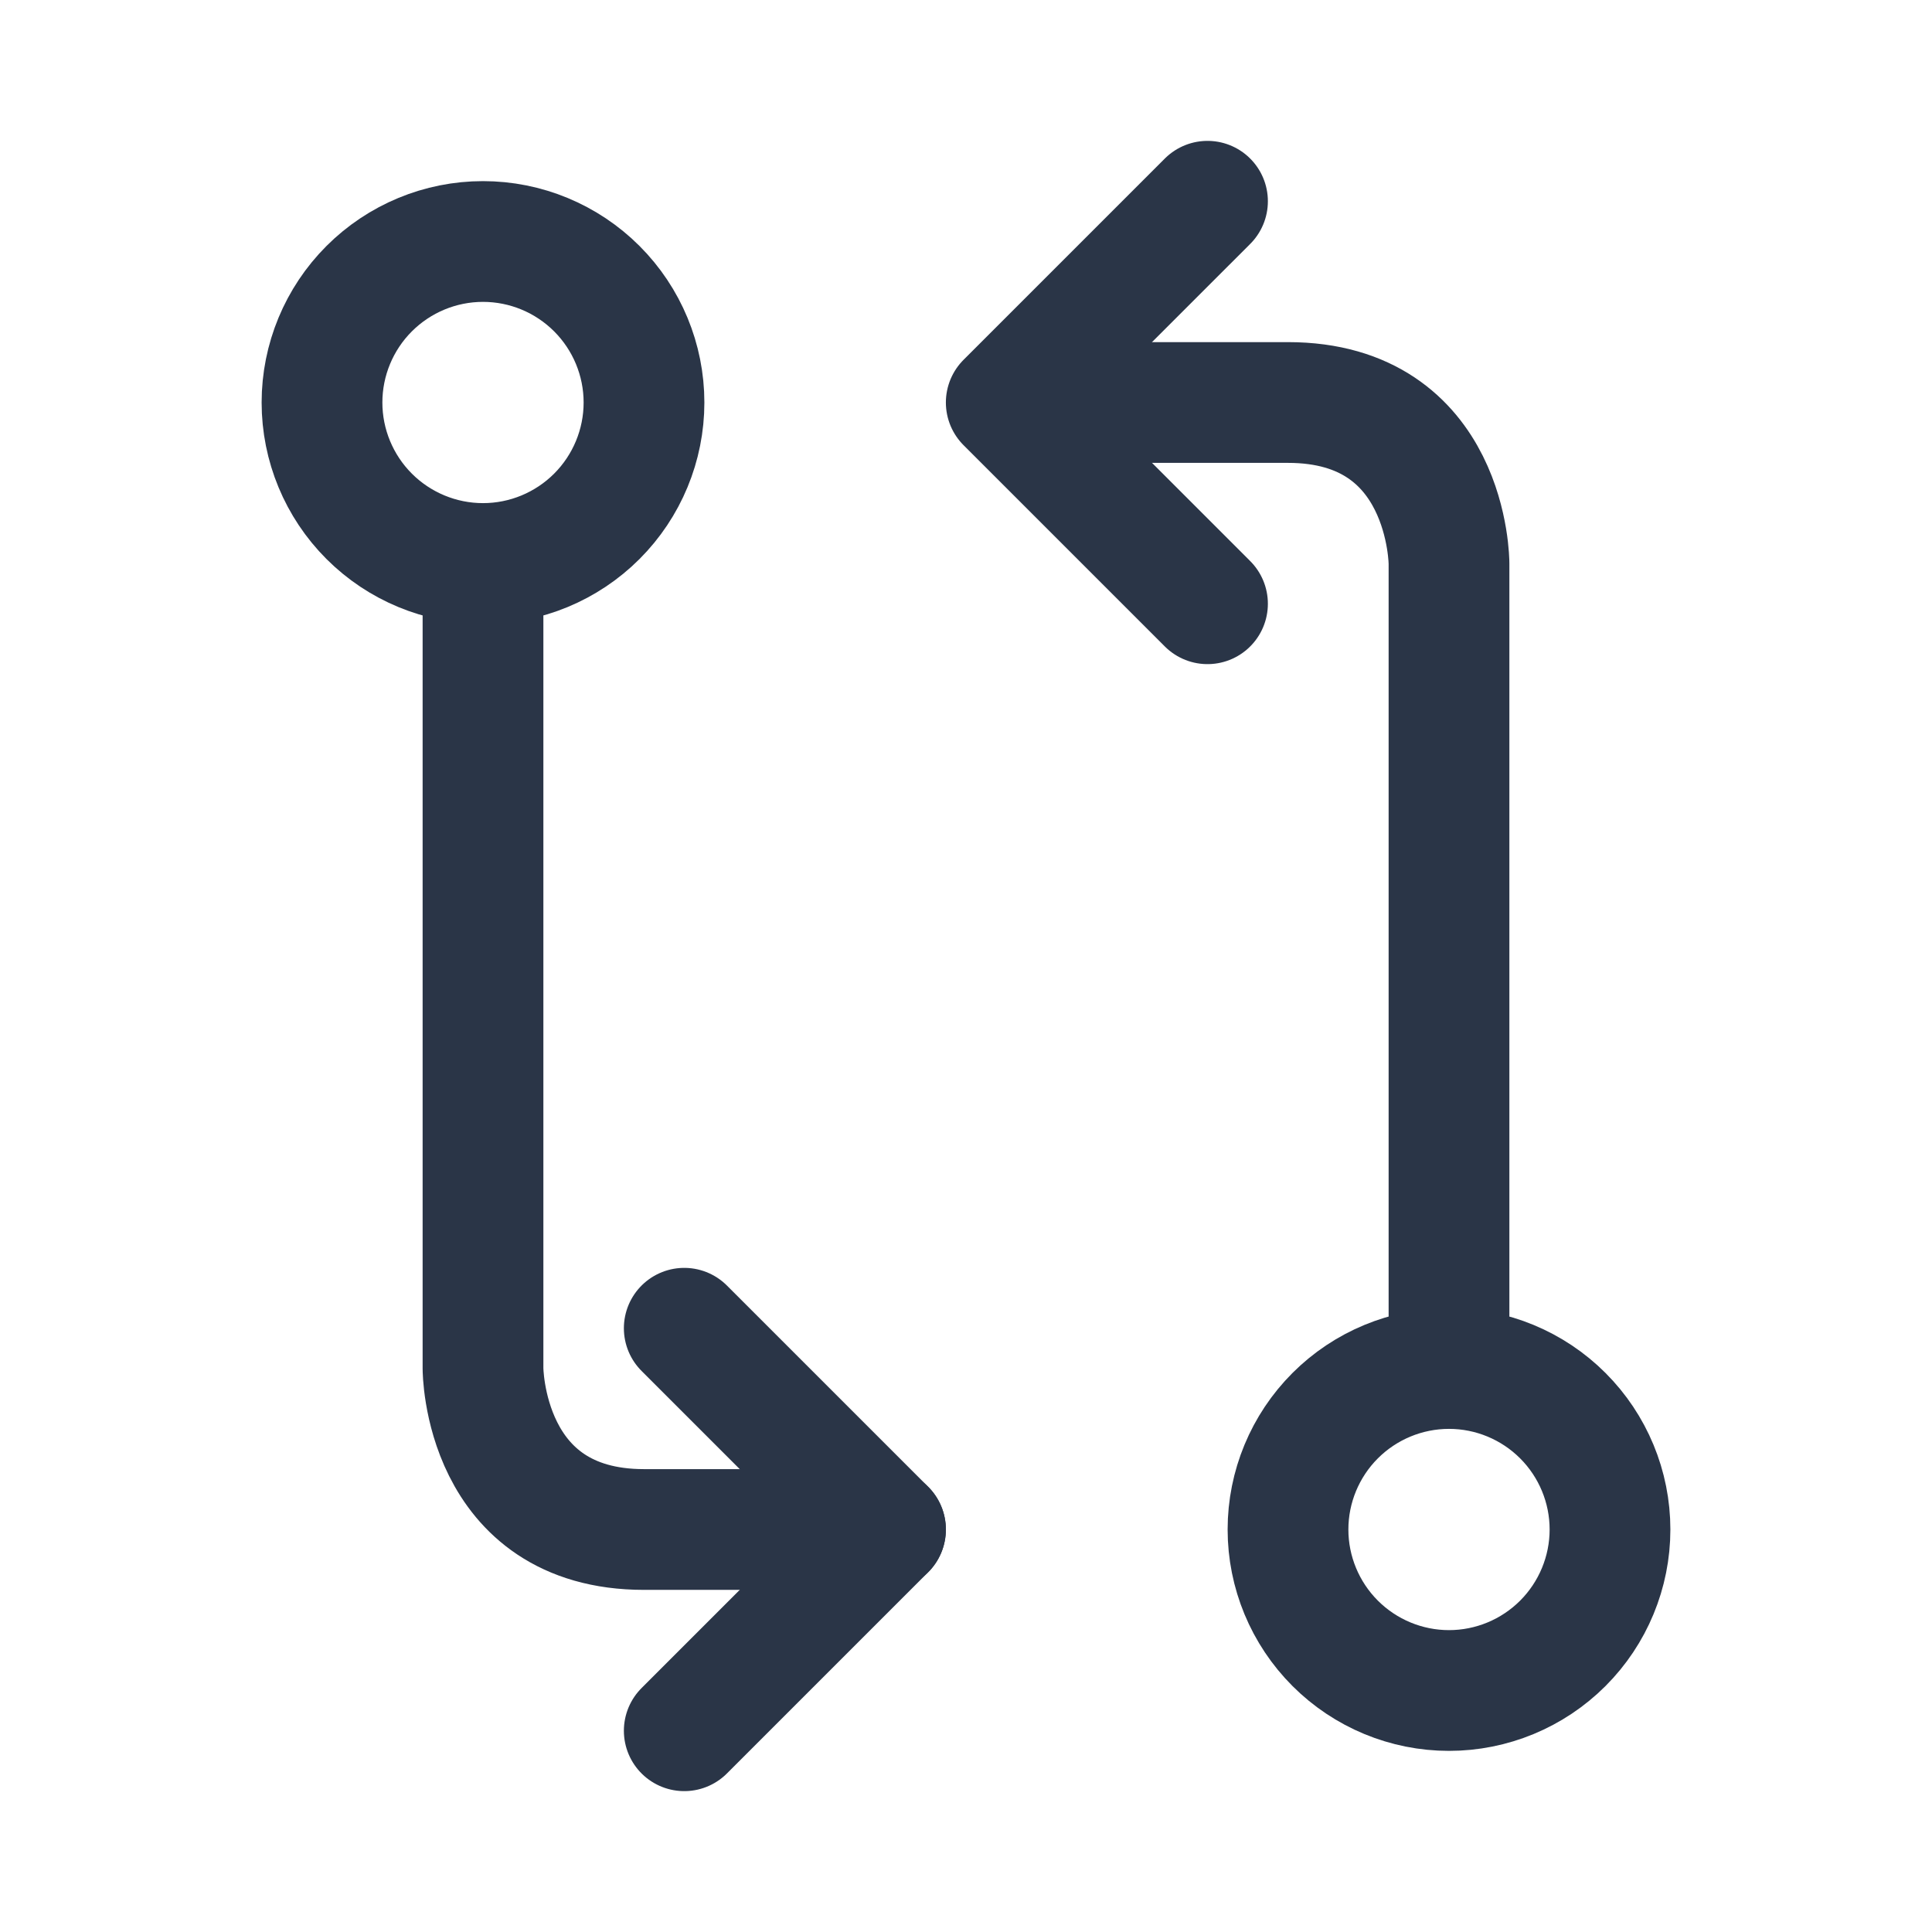 <svg width="24" height="24" viewBox="0 0 24 24" fill="none" xmlns="http://www.w3.org/2000/svg">
<path d="M18 17C18.53 17 19.039 17.211 19.414 17.586C19.789 17.961 20 18.47 20 19C20 19.53 19.789 20.039 19.414 20.414C19.039 20.789 18.53 21 18 21C17.47 21 16.961 20.789 16.586 20.414C16.211 20.039 16 19.53 16 19C16 18.47 16.211 17.961 16.586 17.586C16.961 17.211 17.47 17 18 17ZM18 17V7C18 7 18 5 16 5H13M6 7C6.53 7 7.039 6.789 7.414 6.414C7.789 6.039 8 5.53 8 5C8 4.47 7.789 3.961 7.414 3.586C7.039 3.211 6.53 3 6 3C5.47 3 4.961 3.211 4.586 3.586C4.211 3.961 4 4.47 4 5C4 5.53 4.211 6.039 4.586 6.414C4.961 6.789 5.47 7 6 7ZM6 7V17C6 17 6 19 8 19H11" stroke="#2A3547" stroke-width="1.5" stroke-linecap="round" stroke-linejoin="round"/>
<path d="M15 7.5L12.5 5L15 2.5M8.5 16.5L11 19L8.5 21.5" stroke="#2A3547" stroke-width="1.5" stroke-linecap="round" stroke-linejoin="round"/>
</svg>
